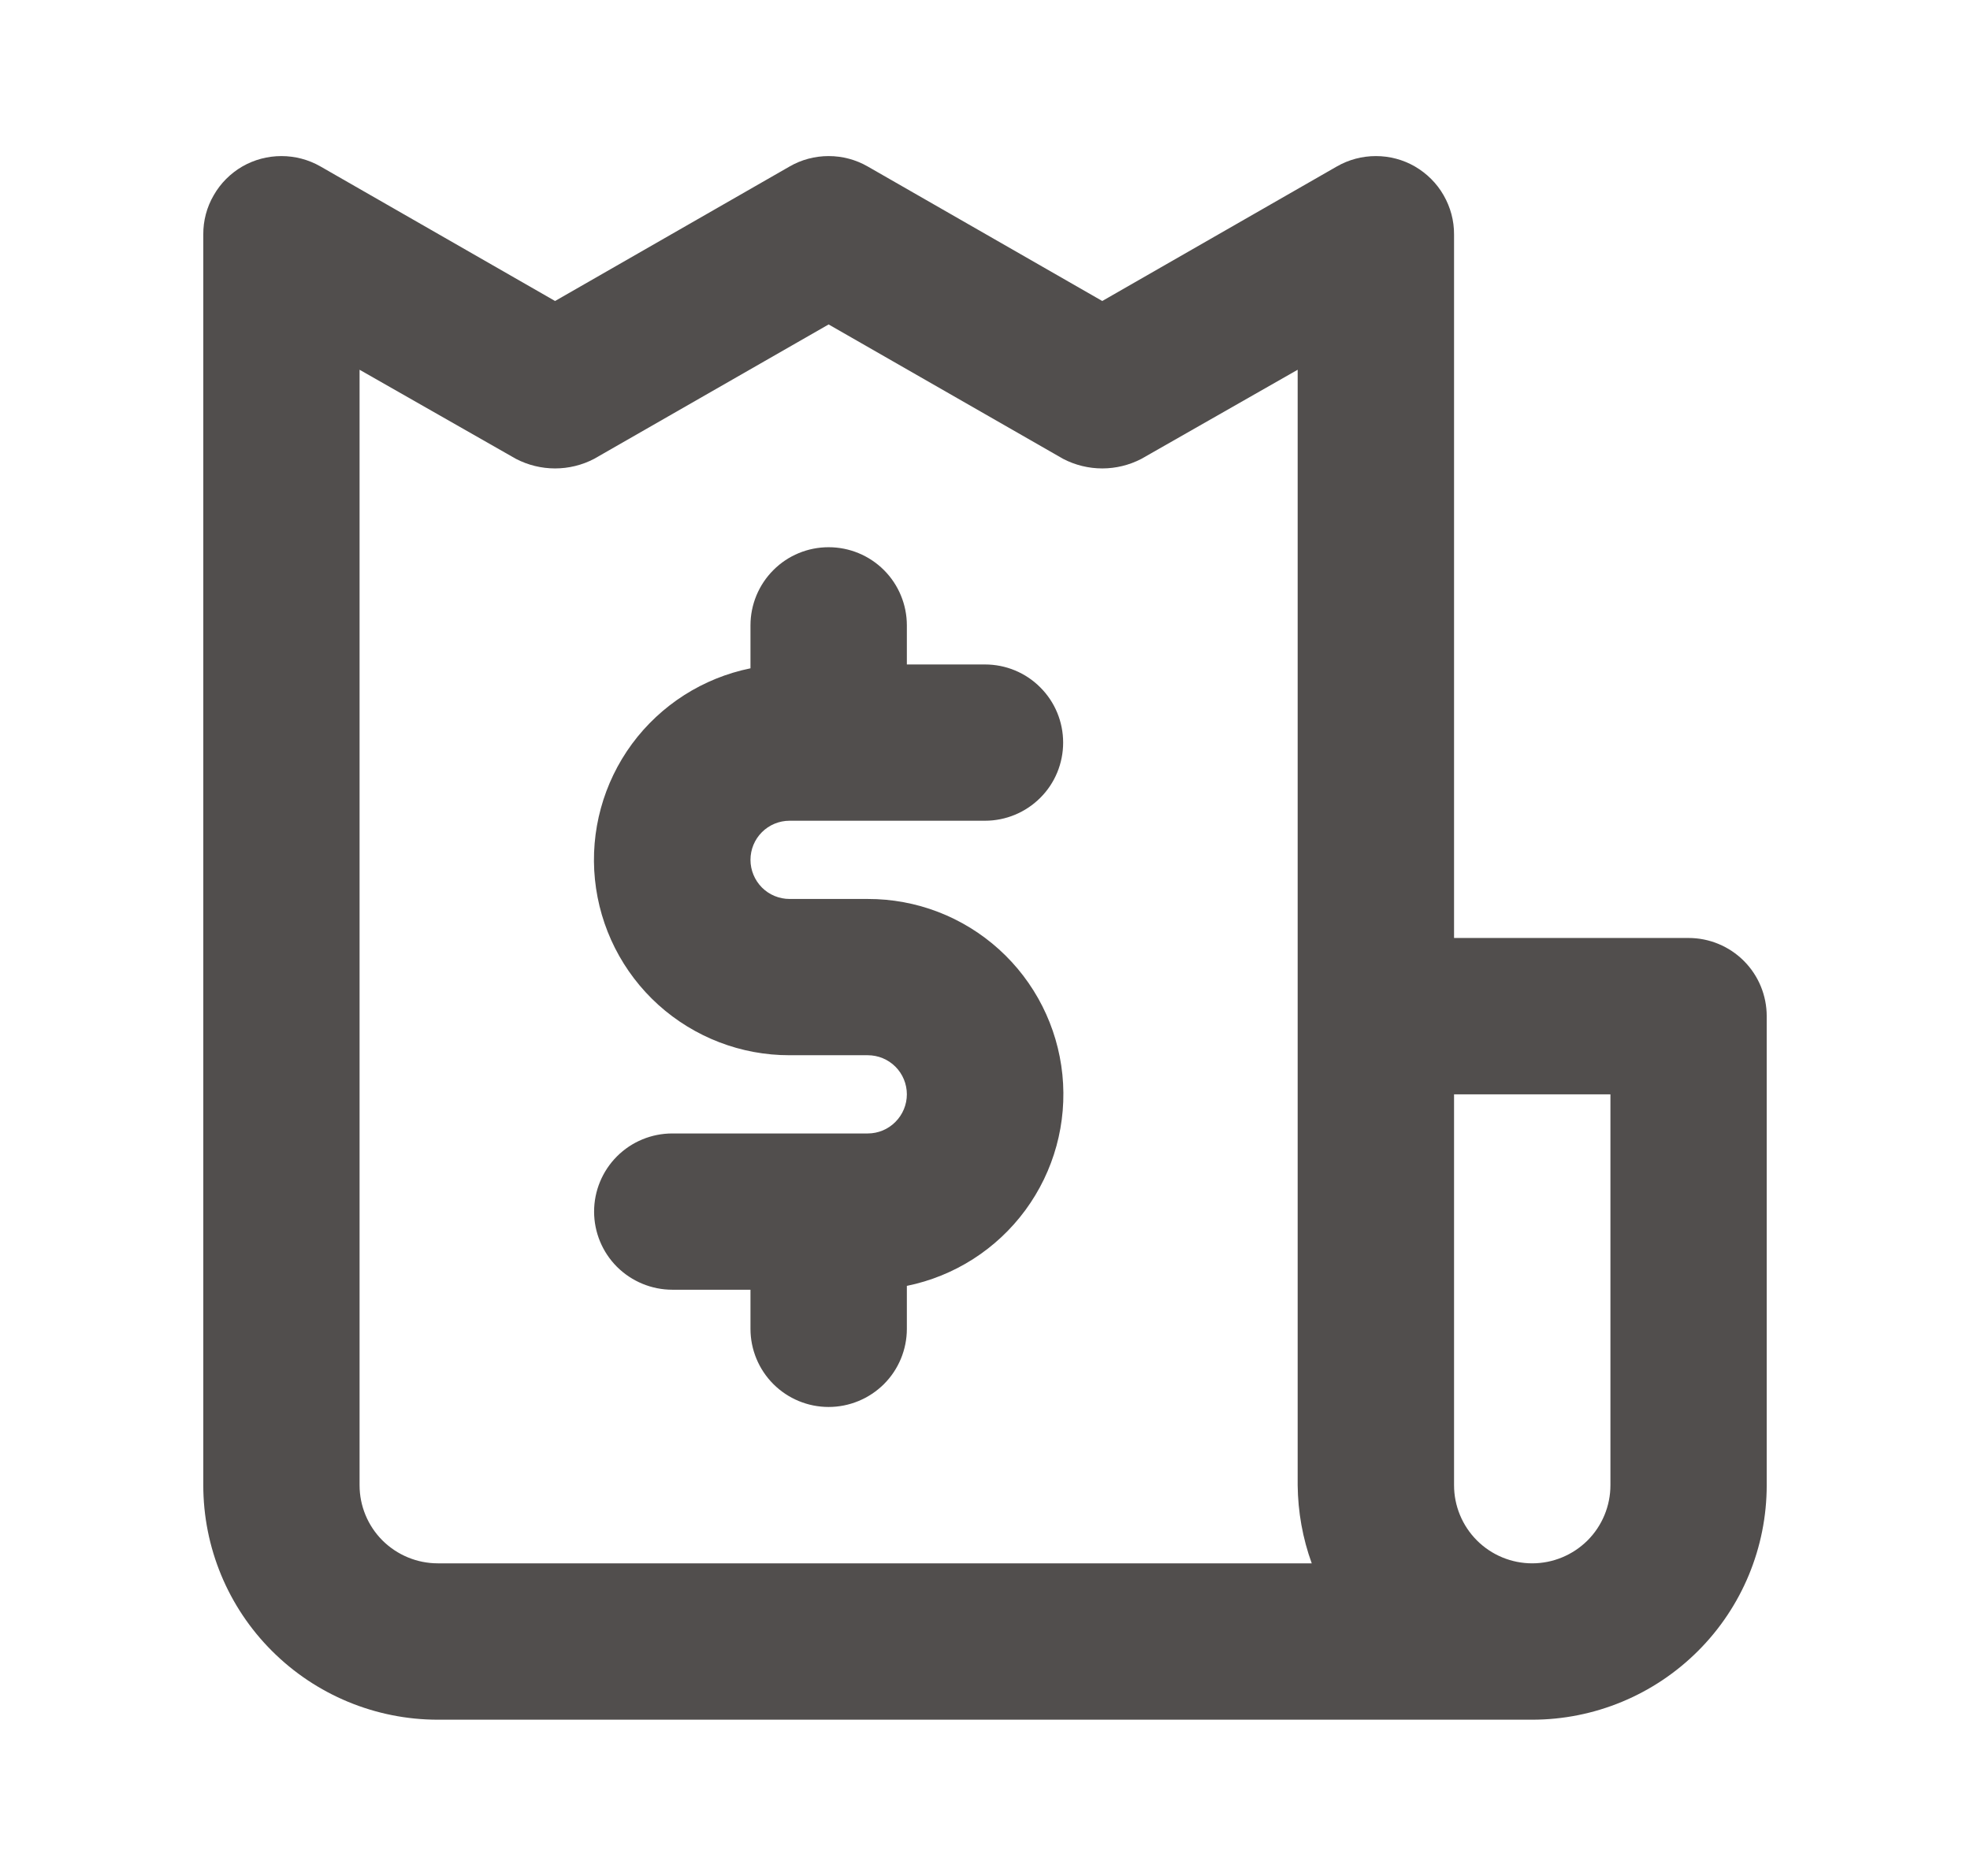 <svg width="21" height="20" viewBox="0 0 21 20" fill="none" xmlns="http://www.w3.org/2000/svg">
<path d="M8.417 8.75H10.5C10.721 8.75 10.933 8.662 11.089 8.506C11.246 8.35 11.333 8.138 11.333 7.917C11.333 7.696 11.246 7.484 11.089 7.328C10.933 7.171 10.721 7.084 10.5 7.084H9.667V6.667C9.667 6.446 9.579 6.234 9.423 6.078C9.266 5.921 9.054 5.834 8.833 5.834C8.612 5.834 8.4 5.921 8.244 6.078C8.088 6.234 8 6.446 8 6.667V7.125C7.494 7.228 7.044 7.515 6.737 7.931C6.431 8.347 6.29 8.862 6.342 9.376C6.394 9.89 6.635 10.367 7.018 10.713C7.402 11.059 7.9 11.251 8.417 11.25H9.25C9.361 11.25 9.467 11.294 9.545 11.372C9.623 11.45 9.667 11.556 9.667 11.667C9.667 11.777 9.623 11.883 9.545 11.961C9.467 12.04 9.361 12.084 9.25 12.084H7.167C6.946 12.084 6.734 12.171 6.577 12.328C6.421 12.484 6.333 12.696 6.333 12.917C6.333 13.138 6.421 13.35 6.577 13.506C6.734 13.662 6.946 13.75 7.167 13.75H8V14.167C8 14.388 8.088 14.6 8.244 14.756C8.4 14.912 8.612 15 8.833 15C9.054 15 9.266 14.912 9.423 14.756C9.579 14.6 9.667 14.388 9.667 14.167V13.709C10.173 13.606 10.623 13.319 10.93 12.902C11.236 12.486 11.377 11.972 11.325 11.457C11.273 10.944 11.032 10.467 10.649 10.121C10.265 9.774 9.767 9.583 9.25 9.584H8.417C8.306 9.584 8.2 9.54 8.122 9.462C8.044 9.383 8 9.277 8 9.167C8 9.056 8.044 8.95 8.122 8.872C8.2 8.794 8.306 8.75 8.417 8.75ZM18 10H15.5V2.5C15.501 2.353 15.462 2.209 15.389 2.082C15.316 1.954 15.21 1.849 15.083 1.775C14.957 1.702 14.813 1.664 14.667 1.664C14.52 1.664 14.377 1.702 14.25 1.775L11.75 3.209L9.25 1.775C9.123 1.702 8.98 1.664 8.833 1.664C8.687 1.664 8.543 1.702 8.417 1.775L5.917 3.209L3.417 1.775C3.29 1.702 3.146 1.664 3 1.664C2.854 1.664 2.71 1.702 2.583 1.775C2.456 1.849 2.351 1.954 2.278 2.082C2.204 2.209 2.166 2.353 2.167 2.5V15.834C2.167 16.497 2.43 17.133 2.899 17.601C3.368 18.07 4.004 18.334 4.667 18.334H16.333C16.996 18.334 17.632 18.07 18.101 17.601C18.57 17.133 18.833 16.497 18.833 15.834V10.834C18.833 10.613 18.746 10.401 18.589 10.244C18.433 10.088 18.221 10 18 10ZM4.667 16.667C4.446 16.667 4.234 16.579 4.077 16.423C3.921 16.267 3.833 16.055 3.833 15.834V3.942L5.5 4.892C5.629 4.959 5.772 4.994 5.917 4.994C6.062 4.994 6.205 4.959 6.333 4.892L8.833 3.459L11.333 4.892C11.462 4.959 11.605 4.994 11.75 4.994C11.895 4.994 12.038 4.959 12.167 4.892L13.833 3.942V15.834C13.836 16.118 13.886 16.4 13.983 16.667H4.667ZM17.167 15.834C17.167 16.055 17.079 16.267 16.923 16.423C16.766 16.579 16.554 16.667 16.333 16.667C16.112 16.667 15.9 16.579 15.744 16.423C15.588 16.267 15.5 16.055 15.5 15.834V11.667H17.167V15.834Z" fill="#514E4D"/>
</svg>
